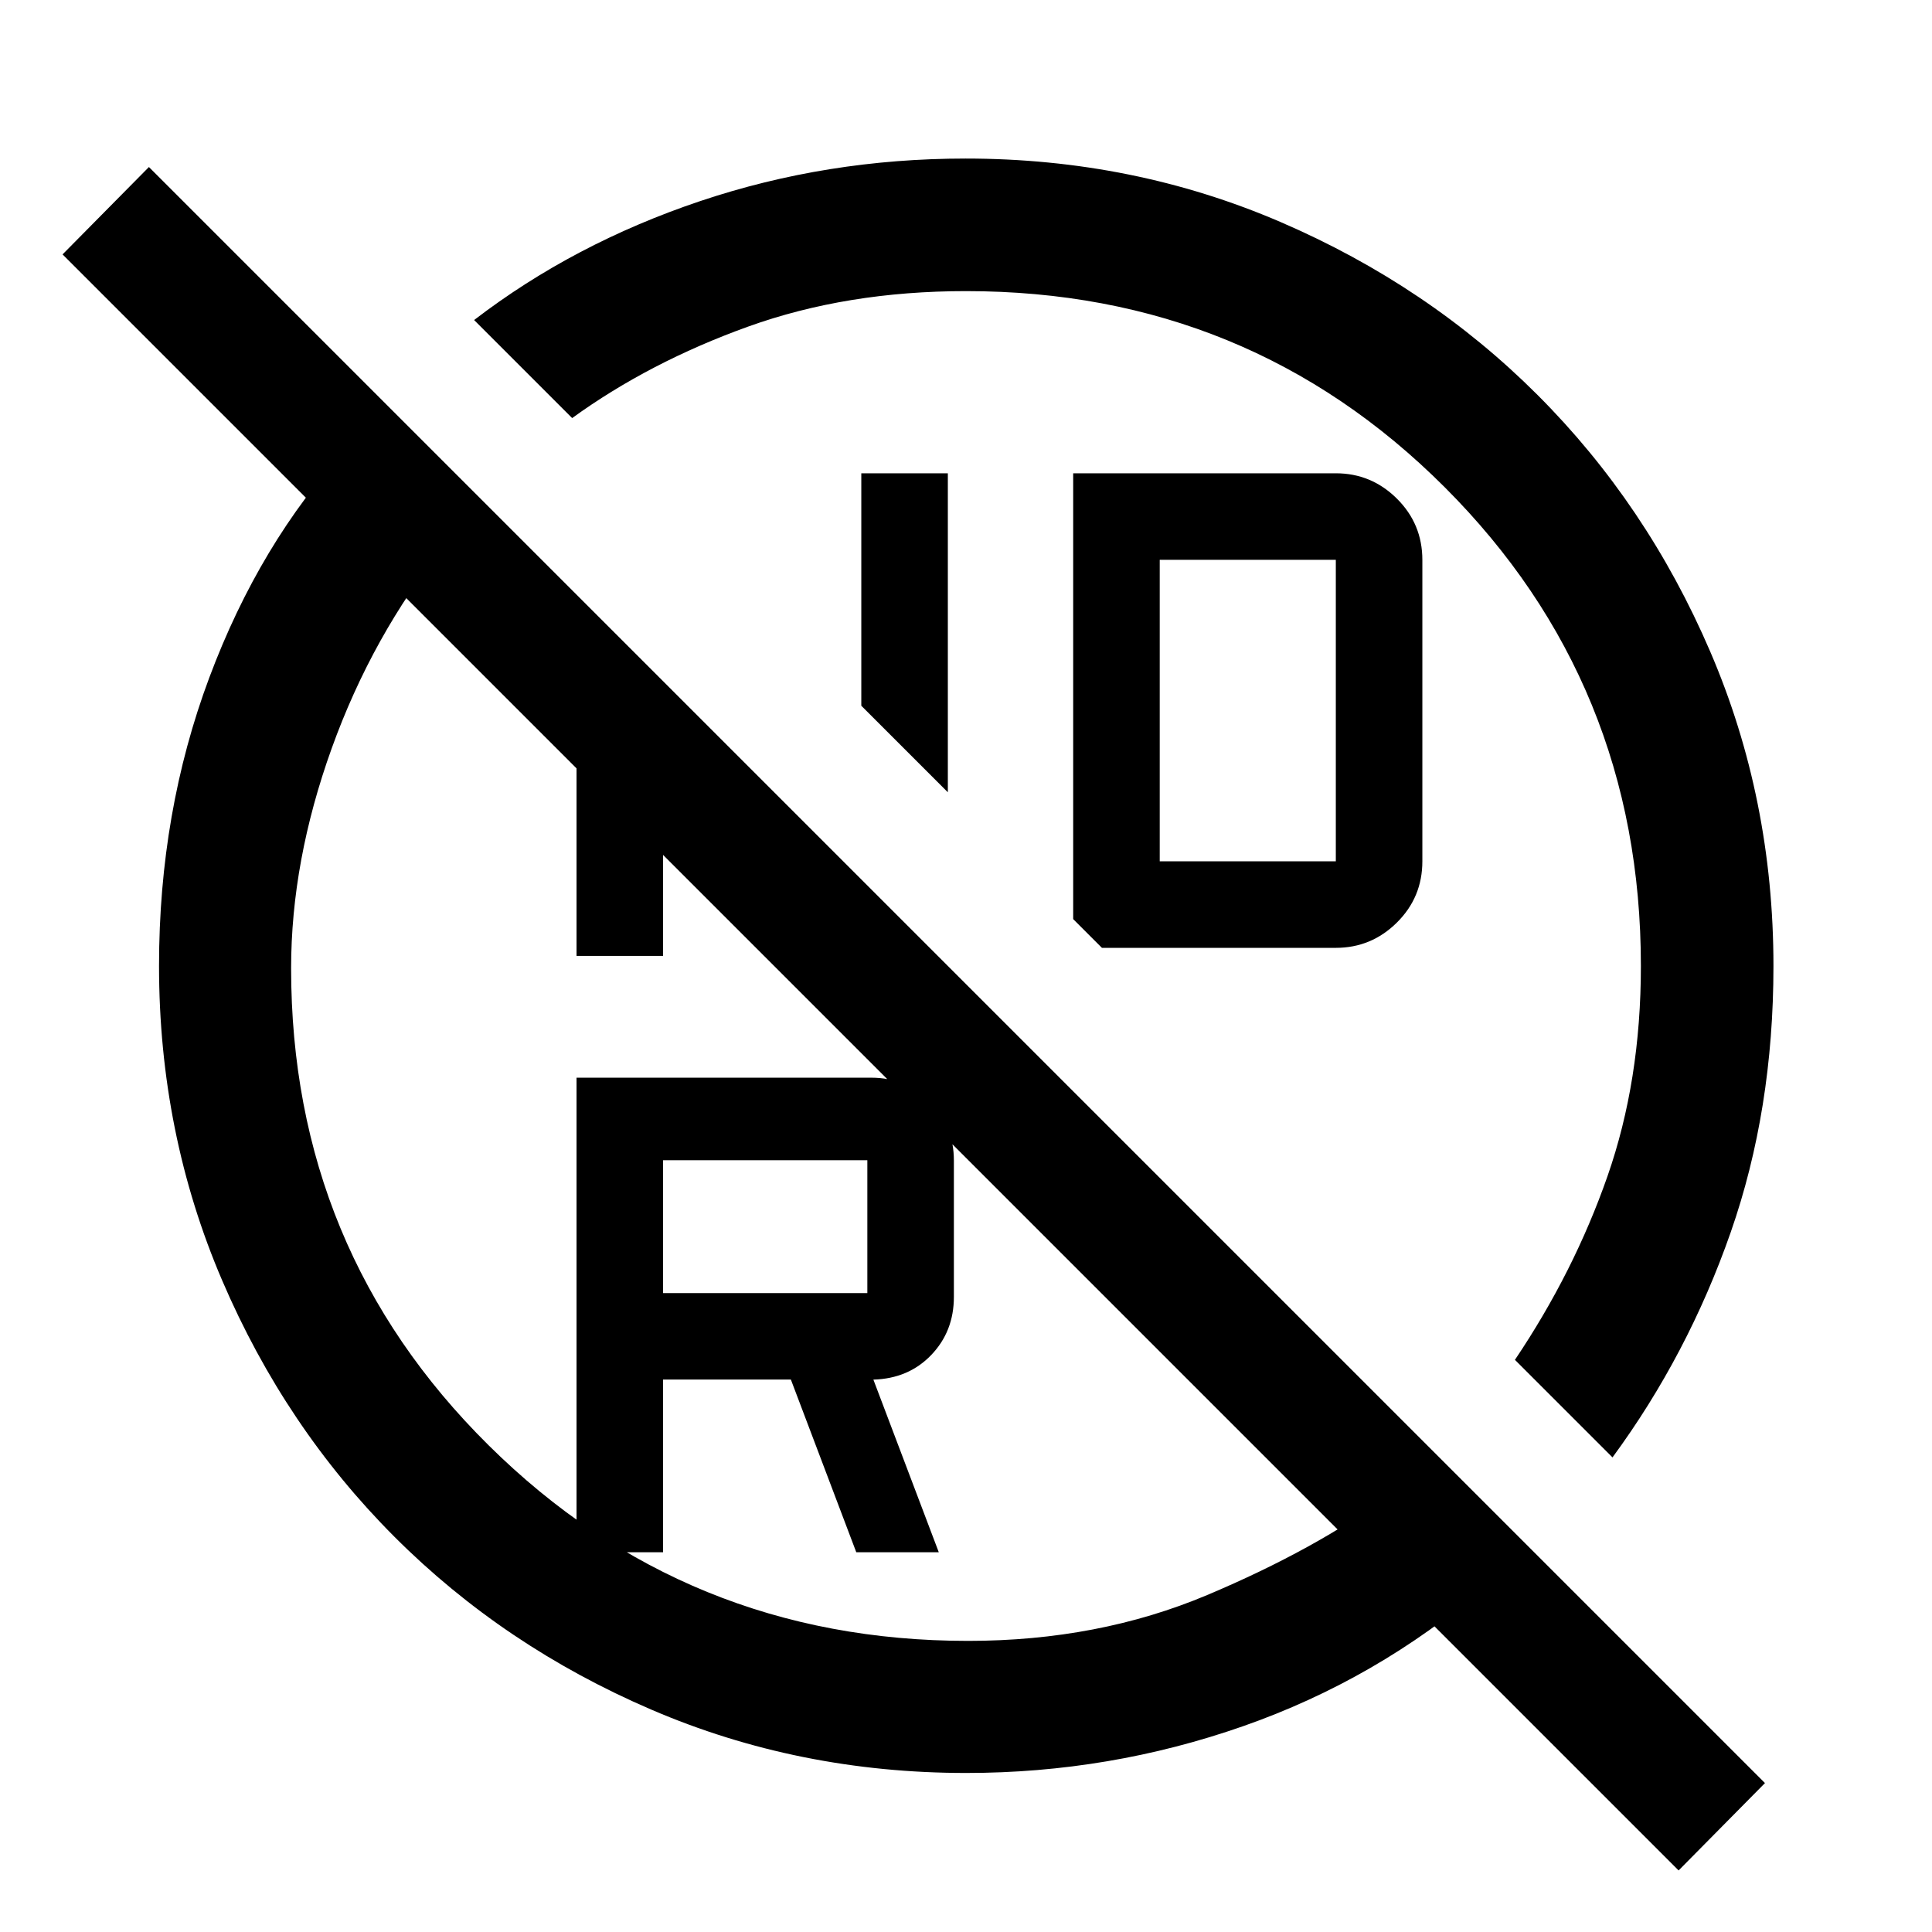 <svg xmlns="http://www.w3.org/2000/svg" height="48" viewBox="0 -960 960 960" width="48"><path d="M480-815.348q-59.284 0-108.321 17.655-49.036 17.655-87.375 45.432l-48.717-48.717q49.5-38 112.404-59.12 62.904-21.12 131.81-21.12 83.313 0 156.589 31.579t127.605 85.885q54.328 54.306 85.775 127.449Q881.218-563.162 881.218-480q0 71.478-21.24 132.315-21.239 60.837-58.739 111.859l-48.478-48.478q29.326-43.587 45.956-91.142Q815.348-423 815.348-480.003q0-140.415-97.465-237.88T480-815.348Zm-9.022 249.022-43-43v-115.5h43v158.5Zm235.783-115.43v149.706q0 17.928-12.67 30.478-12.669 12.55-30.33 12.55H547.544l-14.283-14.282v-221.522h130.5q17.661 0 30.33 12.571 12.67 12.571 12.67 30.499Zm-130.5 149.734h87.5v-149.804h-87.5v149.804ZM430.978-317.478V-383.5h-101.5v66.022h101.5Zm90.435-201.935ZM329.478-188.696h-43V-424.5h146.5q17.084 0 29.042 11.987 11.958 11.987 11.958 29.111v67.847q0 17.104-11.25 28.84-11.25 11.737-28.75 12.237l32.5 85.782h-41l-32.5-85.816h-63.5v85.816Zm-43-434.152 43 43v94.826h-43v-137.826Zm152.848 185.522ZM172.217-737.109l48.74 48q-35.979 44.935-56.142 100.979-20.163 56.043-20.163 109.227 0 139.903 98.152 237.077 98.153 97.174 238.221 97.174 64.719 0 118.793-22.772 54.073-22.772 91.769-50.554l46.043 46.522q-53.543 45.956-119.946 69.195-66.403 23.24-137.576 23.24-83.268 0-156.503-31.491-73.235-31.49-127.55-85.815-54.316-54.325-85.675-127.47-31.358-73.146-31.358-156.311 0-76.411 24.978-143.195 24.978-66.784 68.217-113.806Zm-141.13-96.478L74-877 877-74l-42.913 43.413-803-803Z"/></svg>